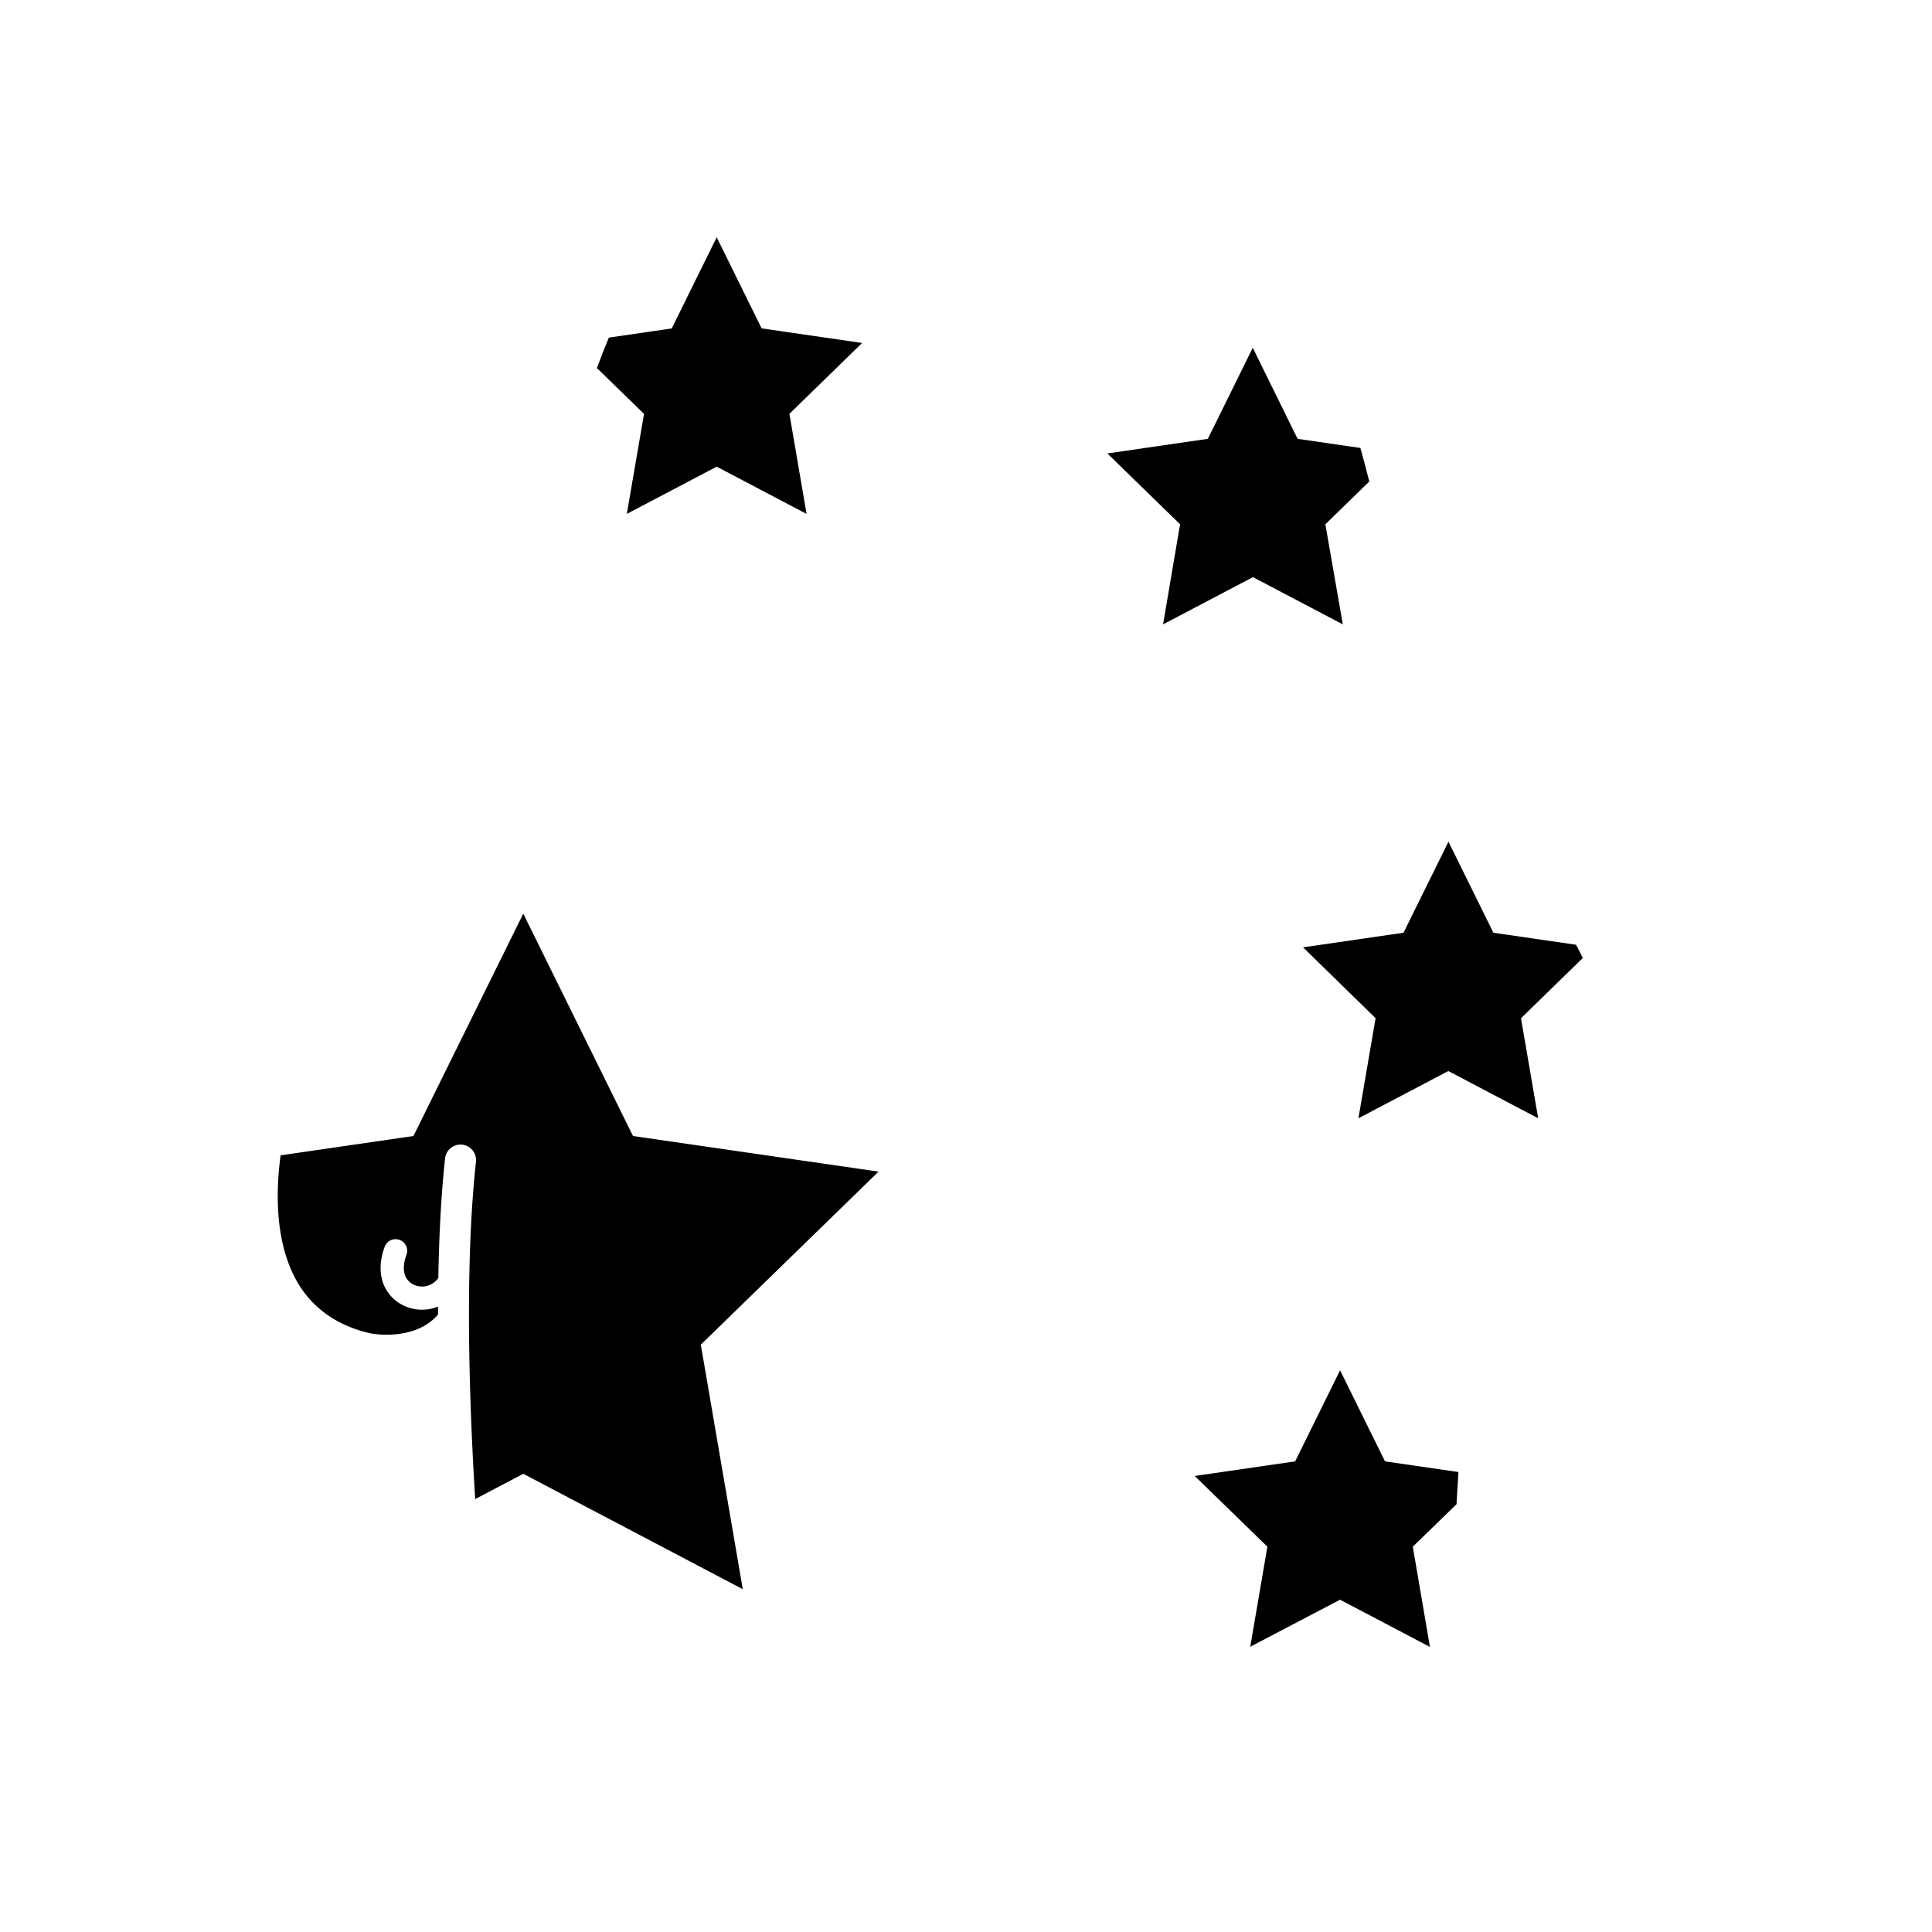 <svg id="图层_1" data-name="图层 1" xmlns="http://www.w3.org/2000/svg" viewBox="0 0 500 500"><title>画板 1 副本 9</title><path d="M181.37,348l46-44.79L163.82,294l-28.4-57.55L107,294l-34.38,5c-1.15,8.44-1.76,22.48,4.45,33,3.86,6.54,10,10.89,18.09,12.91,3.31.82,13,1.46,18.2-4.72,0-.68,0-1.36,0-2.05a11,11,0,0,1-4.13.81,10.83,10.83,0,0,1-7.47-2.92c-3.37-3.19-4.17-8.06-2.2-13.37a3,3,0,0,1,5.63,2.09c-1.11,3-.86,5.45.7,6.93a5,5,0,0,0,5.34.86,5.18,5.18,0,0,0,2.21-1.81c.18-10.74.71-21.32,1.74-30.92a4,4,0,0,1,8,.85c-3,27.51-1.69,63.21-.2,87.3l12.45-6.54,56.8,29.86Z"/><path d="M185.48,120.77,208.74,133l-4.44-25.9,18.81-18.34-26-3.78L185.48,61.41,173.85,85l-16.28,2.37c-1,2.45-2.06,5.07-3.09,7.88l12.19,11.87L162.22,133Z"/><path d="M312.59,113.57l-26,3.78,18.81,18.34L301,161.59l23.26-12.23,23.26,12.23L343,135.69l11.37-11.08q-1.14-4.53-2.3-8.68l-16.26-2.36L324.22,90Z"/><path d="M407.88,244.5l-21.39-3.11-11.63-23.56-11.63,23.56-26,3.78L356,263.51l-4.44,25.9,23.26-12.23,23.26,12.23-4.45-25.9,16-15.58C409.07,246.77,408.47,245.63,407.88,244.5Z"/><path d="M365.63,400.28l11.32-11c.17-2.63.33-5.42.49-8.32l-19-2.76-11.63-23.57-11.62,23.57-26,3.78L328,400.28l-4.44,25.9L346.81,414l23.26,12.23Z"/></svg>